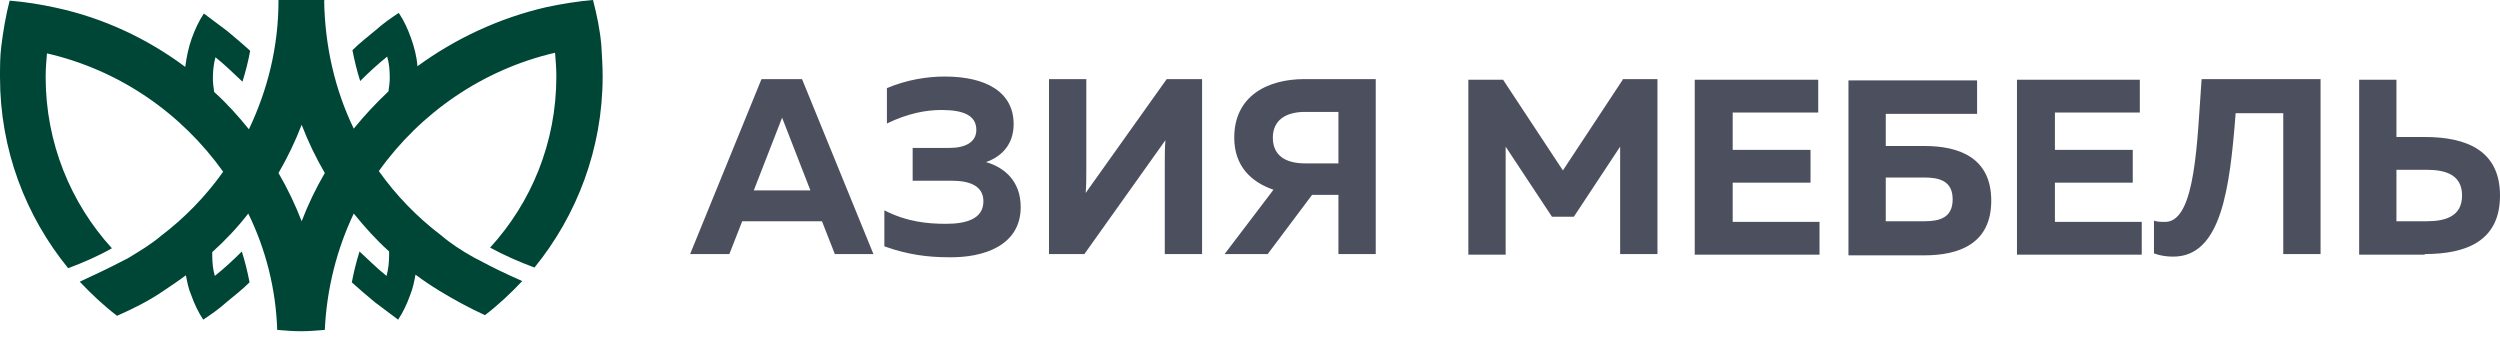 <svg
	width="156"
	height="21"
	viewBox="0 0 156 21"
	fill="none"
	xmlns="http://www.w3.org/2000/svg"
>
	<path
		fill-rule="evenodd"
		clip-rule="evenodd"
		d="M18.823 7.786C19.224 8.829 19.706 9.833 20.268 10.796C19.706 11.759 19.224 12.762 18.823 13.806C18.421 12.762 17.94 11.759 17.378 10.796C17.94 9.833 18.421 8.829 18.823 7.786ZM20.268 0H17.378V0.04C17.378 2.93 16.696 5.619 15.532 8.067C14.85 7.224 14.167 6.462 13.364 5.739C13.324 5.458 13.284 5.177 13.284 4.896C13.284 4.455 13.324 4.013 13.445 3.572C14.047 4.054 14.569 4.575 15.13 5.097C15.331 4.455 15.492 3.813 15.612 3.171C15.13 2.729 14.649 2.328 14.167 1.926C13.686 1.565 13.204 1.204 12.722 0.843C12.401 1.324 12.161 1.846 11.96 2.408C11.759 2.97 11.639 3.572 11.559 4.174C9.191 2.408 6.462 1.124 3.492 0.482C2.569 0.281 1.605 0.12 0.602 0.04C0.361 0.963 0.201 1.926 0.08 2.89C-1.22598e-06 3.532 0 4.174 0 4.816C0 9.351 1.605 13.485 4.254 16.736C5.217 16.375 6.14 15.973 6.983 15.492C4.415 12.682 2.849 8.91 2.849 4.816C2.849 4.294 2.89 3.813 2.93 3.331C7.465 4.375 11.318 7.064 13.926 10.716C12.843 12.241 11.518 13.605 10.033 14.729C9.472 15.211 8.749 15.652 7.946 16.134C7.866 16.174 7.786 16.214 7.706 16.254C6.863 16.696 5.94 17.137 4.977 17.579C5.699 18.341 6.462 19.064 7.304 19.706C8.308 19.264 9.271 18.783 10.154 18.181C10.636 17.86 11.117 17.538 11.599 17.177C11.679 17.579 11.759 18.02 11.92 18.381C12.12 18.943 12.361 19.465 12.682 19.947C13.164 19.625 13.686 19.264 14.127 18.863C14.609 18.462 15.13 18.06 15.572 17.619C15.451 16.977 15.291 16.334 15.09 15.692C14.569 16.214 14.007 16.736 13.405 17.217C13.284 16.816 13.244 16.375 13.244 15.893C13.244 15.853 13.244 15.773 13.244 15.732C14.047 15.01 14.809 14.207 15.492 13.324C16.575 15.532 17.217 18.02 17.298 20.589H17.338C17.819 20.629 18.301 20.669 18.783 20.669C19.264 20.669 19.746 20.629 20.227 20.589H20.268C20.388 17.98 21.03 15.532 22.074 13.324C22.756 14.167 23.478 14.97 24.281 15.692C24.281 15.773 24.281 15.813 24.281 15.893C24.281 16.334 24.241 16.776 24.12 17.217C23.518 16.736 22.997 16.214 22.435 15.692C22.234 16.334 22.074 16.977 21.953 17.619C22.435 18.06 22.916 18.462 23.398 18.863C23.88 19.224 24.361 19.585 24.843 19.947C25.164 19.465 25.405 18.943 25.605 18.381C25.766 17.98 25.846 17.579 25.926 17.137C26.408 17.498 26.89 17.819 27.411 18.14C28.334 18.702 29.298 19.224 30.261 19.666C31.104 19.023 31.866 18.301 32.589 17.538C31.585 17.097 30.662 16.655 29.86 16.214C29.779 16.174 29.699 16.134 29.619 16.094C28.816 15.652 28.094 15.171 27.532 14.689C26.047 13.565 24.722 12.201 23.639 10.676C26.247 7.023 30.14 4.334 34.636 3.291C34.676 3.773 34.716 4.294 34.716 4.776C34.716 8.91 33.151 12.642 30.582 15.451C31.465 15.933 32.388 16.334 33.351 16.696C36 13.445 37.605 9.271 37.605 4.776C37.605 4.134 37.565 3.492 37.525 2.849C37.445 1.886 37.244 0.923 37.003 0C36.04 0.08 35.077 0.241 34.114 0.441C31.144 1.124 28.415 2.408 26.047 4.134C26.007 3.532 25.846 2.93 25.645 2.368C25.445 1.806 25.204 1.284 24.883 0.803C24.401 1.124 23.88 1.485 23.438 1.886C22.956 2.288 22.435 2.689 21.993 3.13C22.114 3.773 22.274 4.415 22.475 5.057C22.997 4.535 23.558 4.013 24.16 3.532C24.281 3.933 24.321 4.375 24.321 4.856C24.321 5.137 24.281 5.418 24.241 5.699C23.478 6.421 22.756 7.184 22.074 8.027C20.91 5.619 20.268 2.89 20.227 0C20.268 0.04 20.268 0.04 20.268 0Z"
		fill="#004636"
	/>
	<path
		d="M149.538 10.595H151.425C152.629 10.595 153.632 10.916 153.632 12.201C153.632 13.485 152.629 13.806 151.425 13.806H149.538V10.595ZM151.304 15.853C153.953 15.853 156 15.01 156 12.201C156 9.391 153.913 8.548 151.304 8.548H149.538V4.977H147.211V15.893H151.304V15.853ZM137.378 4.977C137.097 8.789 137.017 13.726 135.17 13.846C134.849 13.846 134.609 13.846 134.408 13.766V15.813C134.849 15.973 135.251 16.013 135.612 16.013C138.622 16.013 139.144 11.719 139.505 7.064H142.475V15.853H144.803V4.936H137.378V4.977ZM125.859 4.977V15.893H133.645V13.846H128.227V11.398H133.084V9.351H128.227V7.023H133.525V4.977H125.859ZM117.672 13.806V11.077H120.08C121.003 11.077 121.846 11.278 121.846 12.441C121.846 13.605 121.003 13.806 120.08 13.806H117.672ZM117.672 9.03V7.104H123.371V5.017H115.344V15.933H120.08C122.247 15.933 124.254 15.211 124.254 12.522C124.254 9.833 122.247 9.11 120.08 9.11H117.672V9.03ZM105.752 4.977V15.893H113.538V13.846H108.12V11.398H112.977V9.351H108.12V7.023H113.458V4.977H105.752ZM101.257 4.977L97.525 10.635L93.793 4.977H91.625V15.893H93.953V9.15L96.843 13.525H98.207L101.097 9.15V15.853H103.425V4.936H101.257V4.977ZM79.425 8.589C79.425 7.505 80.227 6.983 81.431 6.983H83.518V10.194H81.431C80.227 10.194 79.425 9.712 79.425 8.589ZM79.104 15.853L81.873 12.161H83.518V15.853H85.846V4.936H81.391C79.104 4.936 77.017 5.98 77.017 8.589C77.017 10.354 78.06 11.358 79.465 11.839L76.415 15.853H79.104ZM75.01 15.853V4.936H72.803L67.746 12.04C67.786 11.599 67.786 11.037 67.786 10.555V4.936H65.458V15.853H67.665L72.722 8.749C72.682 9.191 72.682 9.752 72.682 10.234V15.853H75.01ZM63.692 12.923C63.692 11.278 62.649 10.435 61.525 10.114C62.569 9.752 63.251 8.95 63.251 7.746C63.251 5.739 61.525 4.776 58.956 4.776C57.833 4.776 56.589 4.977 55.344 5.498V7.706C56.669 7.064 57.793 6.863 58.756 6.863C60.16 6.863 60.923 7.224 60.923 8.107C60.923 8.87 60.241 9.231 59.237 9.231H56.95V11.278H59.398C60.441 11.278 61.364 11.559 61.364 12.562C61.364 13.686 60.241 13.966 59.037 13.966C57.873 13.966 56.589 13.846 55.184 13.124V15.371C56.629 15.893 57.913 16.053 59.197 16.053C61.364 16.094 63.692 15.331 63.692 12.923ZM48.803 7.344L50.569 11.88H47.037L48.803 7.344ZM45.512 15.853L46.314 13.806H51.291L52.094 15.853H54.502L50.047 4.936H47.518L43.063 15.853H45.512Z"
		fill="#4C4F5E"
	/>
</svg>
